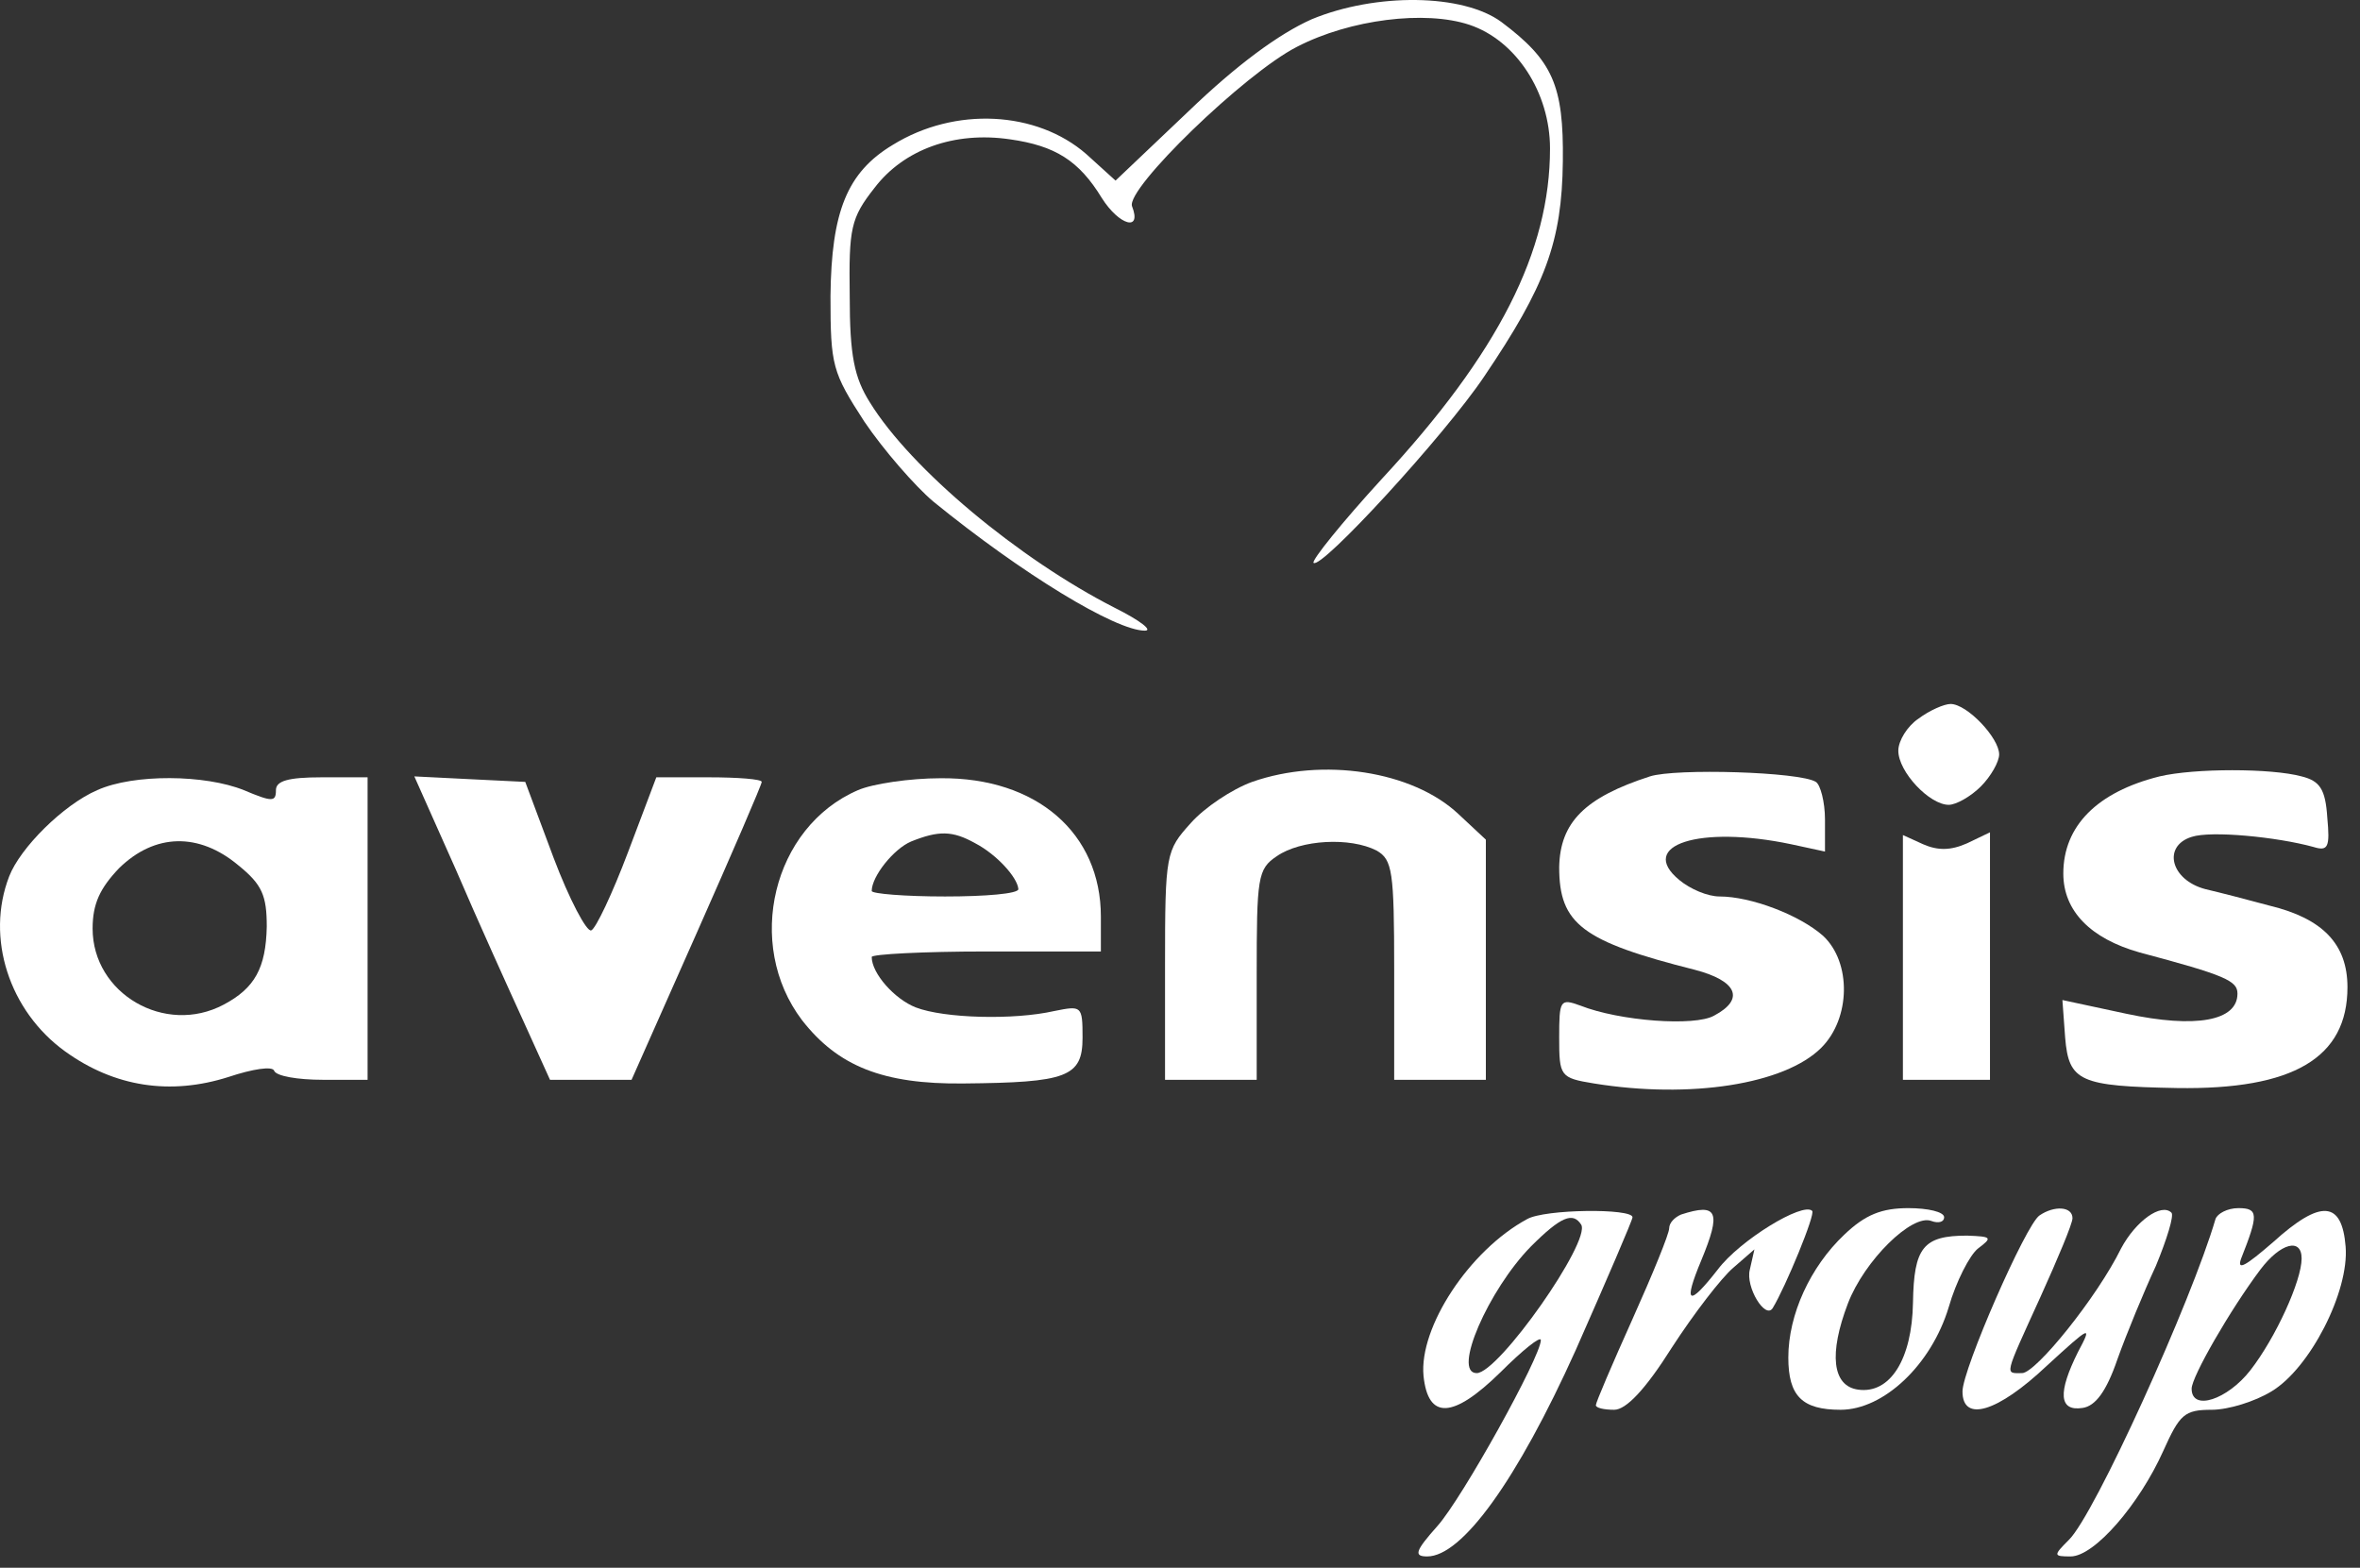 <svg width="140" height="93" viewBox="0 0 140 93" fill="none" xmlns="http://www.w3.org/2000/svg">
<rect x="0" y="0" width="140" height="93" fill="#333333" stroke="none"/>
<path d="M77.812 1.143C75.855 2.013 73.354 3.862 70.526 6.581L66.176 10.713L64.436 9.136C61.5 6.581 56.661 6.309 52.963 8.593C50.244 10.224 49.32 12.562 49.266 17.564C49.266 21.697 49.374 22.078 51.277 25.014C52.419 26.7 54.268 28.82 55.356 29.744C60.63 34.04 66.176 37.411 67.916 37.411C68.406 37.411 67.644 36.813 66.122 36.052C60.467 33.17 54.051 27.841 51.604 23.872C50.679 22.404 50.407 21.099 50.407 17.564C50.353 13.541 50.462 12.943 51.876 11.148C53.616 8.864 56.606 7.777 59.923 8.266C62.587 8.647 64.001 9.517 65.361 11.746C66.394 13.378 67.753 13.758 67.155 12.236C66.774 11.203 73.843 4.351 76.942 2.775C80.096 1.143 84.555 0.6 87.165 1.47C89.938 2.394 91.95 5.493 91.95 8.81C91.95 14.9 88.905 20.936 81.945 28.439C79.607 30.995 77.812 33.224 77.921 33.388C78.356 33.823 85.697 25.829 88.035 22.349C91.678 16.966 92.657 14.356 92.711 9.571C92.766 5.058 92.113 3.59 89.068 1.306C86.784 -0.379 81.619 -0.434 77.812 1.143Z" fill="white"/>
<path d="M113.809 42.631C113.156 43.066 112.612 43.936 112.612 44.534C112.612 45.785 114.461 47.743 115.603 47.743C116.038 47.743 116.908 47.253 117.506 46.655C118.104 46.057 118.594 45.187 118.594 44.752C118.594 43.773 116.691 41.761 115.712 41.761C115.331 41.761 114.461 42.142 113.809 42.631Z" fill="white"/>
<path d="M74.278 46.383C73.082 46.818 71.451 47.906 70.635 48.83C69.167 50.461 69.112 50.624 69.112 57.258V64.055H71.831H74.55V57.856C74.55 52.038 74.604 51.549 75.746 50.788C77.16 49.809 80.096 49.646 81.673 50.461C82.597 51.005 82.706 51.658 82.706 57.53V64.055H85.425H88.144V56.932V49.809L86.513 48.286C83.794 45.731 78.465 44.915 74.278 46.383Z" fill="white"/>
<path d="M97.877 46.057C94.016 47.308 92.548 48.776 92.494 51.44C92.494 54.811 93.853 55.844 100.541 57.53C103.042 58.183 103.532 59.27 101.683 60.249C100.541 60.901 96.082 60.575 93.744 59.651C92.548 59.216 92.494 59.324 92.494 61.554C92.494 63.838 92.548 63.946 94.56 64.273C100.269 65.197 105.87 64.327 108.045 62.152C109.785 60.412 109.839 57.095 108.154 55.518C106.74 54.268 103.858 53.18 102.009 53.18C101.302 53.18 100.269 52.745 99.617 52.201C97.116 50.135 100.813 48.939 106.251 50.081L108.262 50.516V48.613C108.262 47.579 107.991 46.546 107.719 46.383C106.794 45.785 99.399 45.568 97.877 46.057Z" fill="white"/>
<path d="M128.109 46.057C124.412 46.981 122.4 48.993 122.4 51.821C122.4 54.05 124.031 55.681 126.913 56.497C132.024 57.856 132.731 58.182 132.731 58.944C132.731 60.575 130.23 61.01 126.152 60.14L122.346 59.324L122.509 61.554C122.726 64.164 123.379 64.436 129.142 64.544C136.048 64.653 139.256 62.75 139.256 58.563C139.256 56.008 137.788 54.485 134.634 53.724C133.438 53.398 131.752 52.962 130.828 52.745C128.762 52.201 128.272 50.189 130.012 49.646C131.154 49.265 135.069 49.646 137.244 50.244C138.114 50.516 138.223 50.244 138.06 48.504C137.951 46.818 137.625 46.329 136.537 46.057C134.743 45.568 130.176 45.568 128.109 46.057Z" fill="white"/>
<path d="M5.766 46.873C3.754 47.743 1.198 50.298 0.546 51.984C-0.868 55.627 0.546 59.977 3.862 62.37C6.799 64.49 10.116 64.98 13.541 63.892C15.009 63.403 16.151 63.239 16.26 63.511C16.369 63.838 17.674 64.055 19.142 64.055H21.806V55.083V46.111H19.087C17.076 46.111 16.369 46.329 16.369 46.873C16.369 47.58 16.151 47.58 14.466 46.873C12.182 45.948 7.941 45.894 5.766 46.873ZM14.139 51.331C15.553 52.473 15.825 53.126 15.825 54.974C15.771 57.421 15.118 58.618 13.269 59.596C9.789 61.445 5.494 58.944 5.494 55.083C5.494 53.615 5.929 52.691 7.071 51.495C9.191 49.428 11.801 49.374 14.139 51.331Z" fill="white"/>
<path d="M27.026 51.549C28.331 54.594 30.18 58.672 31.05 60.575L32.627 64.055H35.019H37.466L41.327 55.355C43.447 50.57 45.187 46.546 45.187 46.383C45.187 46.22 43.774 46.111 42.034 46.111H38.934L37.249 50.57C36.324 53.017 35.346 55.083 35.074 55.192C34.802 55.301 33.769 53.343 32.844 50.896L31.159 46.383L27.842 46.22L24.579 46.057L27.026 51.549Z" fill="white"/>
<path d="M50.897 46.873C45.84 49.048 44.154 56.008 47.58 60.521C49.701 63.239 52.365 64.327 57.15 64.273C63.294 64.218 64.219 63.892 64.219 61.554C64.219 59.651 64.164 59.651 62.533 59.977C60.141 60.521 56.008 60.412 54.322 59.76C53.072 59.27 51.712 57.748 51.712 56.769C51.712 56.606 54.757 56.443 58.509 56.443H65.306V54.376C65.306 49.428 61.5 46.111 55.791 46.166C53.996 46.166 51.767 46.492 50.897 46.873ZM57.857 50.026C59.107 50.679 60.358 52.038 60.412 52.745C60.412 53.017 58.455 53.18 56.062 53.18C53.67 53.18 51.712 53.017 51.712 52.854C51.712 51.984 53.017 50.353 54.051 49.918C55.682 49.265 56.497 49.265 57.857 50.026Z" fill="white"/>
<path d="M112.884 56.769V64.055H115.494H118.05V56.714V49.374L116.691 50.026C115.712 50.461 114.951 50.461 114.081 50.081L112.884 49.537V56.769Z" fill="white"/>
<path d="M90.591 72.32C87.165 74.169 84.174 78.736 84.446 81.618C84.718 84.228 86.186 84.174 89.014 81.401C90.319 80.096 91.406 79.226 91.406 79.498C91.406 80.476 86.73 88.904 85.262 90.536C83.957 92.004 83.848 92.33 84.664 92.33C86.73 92.33 89.992 87.817 93.472 80.096C95.321 75.909 96.844 72.374 96.844 72.211C96.844 71.668 91.624 71.722 90.591 72.32ZM93.799 72.646C94.397 73.625 88.905 81.455 87.6 81.455C86.132 81.455 88.307 76.507 90.808 73.951C92.602 72.157 93.309 71.885 93.799 72.646Z" fill="white"/>
<path d="M99.726 72.048C99.345 72.211 99.019 72.538 99.019 72.864C99.019 73.19 98.04 75.583 96.844 78.247C95.647 80.911 94.669 83.195 94.669 83.358C94.669 83.521 95.158 83.63 95.756 83.63C96.463 83.63 97.605 82.434 99.182 79.933C100.487 77.921 102.118 75.8 102.825 75.202L104.076 74.115L103.804 75.311C103.532 76.344 104.728 78.301 105.163 77.594C105.924 76.344 107.719 71.994 107.501 71.831C106.957 71.287 103.206 73.571 101.901 75.311C100.161 77.54 99.834 77.377 100.922 74.767C102.118 71.885 101.901 71.341 99.726 72.048Z" fill="white"/>
<path d="M109.404 73.245C107.392 75.148 106.087 77.975 106.087 80.531C106.087 82.814 106.903 83.63 109.187 83.63C111.742 83.63 114.57 80.966 115.603 77.54C116.038 76.018 116.854 74.441 117.343 74.06C118.213 73.408 118.159 73.353 116.691 73.299C114.081 73.299 113.537 74.006 113.482 77.268C113.428 80.639 112.123 82.706 110.22 82.434C108.697 82.216 108.48 80.313 109.622 77.323C110.601 74.767 113.428 71.994 114.57 72.429C115.005 72.592 115.331 72.483 115.331 72.211C115.331 71.885 114.352 71.668 113.211 71.668C111.634 71.668 110.655 72.048 109.404 73.245Z" fill="white"/>
<path d="M120.986 72.103C120.171 72.646 116.419 81.238 116.419 82.543C116.419 84.391 118.485 83.793 121.421 81.02C124.031 78.628 124.14 78.573 123.27 80.204C122.074 82.597 122.128 83.739 123.542 83.521C124.303 83.413 124.956 82.543 125.608 80.639C126.152 79.117 127.185 76.616 127.892 75.093C128.544 73.516 128.979 72.103 128.816 71.939C128.218 71.341 126.696 72.429 125.826 74.06C124.412 76.942 120.769 81.455 119.953 81.455C118.92 81.455 118.866 81.727 121.041 76.942C122.074 74.658 122.944 72.592 122.944 72.266C122.944 71.559 121.856 71.504 120.986 72.103Z" fill="white"/>
<path d="M131.426 72.32C130.012 77.159 124.249 89.883 122.726 91.351C121.802 92.276 121.802 92.33 122.835 92.33C124.249 92.33 126.913 89.231 128.327 86.077C129.306 83.902 129.577 83.63 131.209 83.63C132.187 83.63 133.764 83.141 134.743 82.543C137.027 81.183 139.365 76.616 139.147 73.951C138.93 71.233 137.679 71.124 134.852 73.68C133.221 75.093 132.677 75.419 132.949 74.658C133.982 72.048 133.982 71.668 132.786 71.668C132.133 71.668 131.535 71.994 131.426 72.32ZM136.537 74.658C136.537 75.963 135.015 79.335 133.492 81.292C132.133 83.032 130.012 83.739 130.012 82.379C130.012 81.673 132.296 77.703 134.091 75.311C135.287 73.734 136.537 73.408 136.537 74.658Z" fill="white"/>
</svg>
